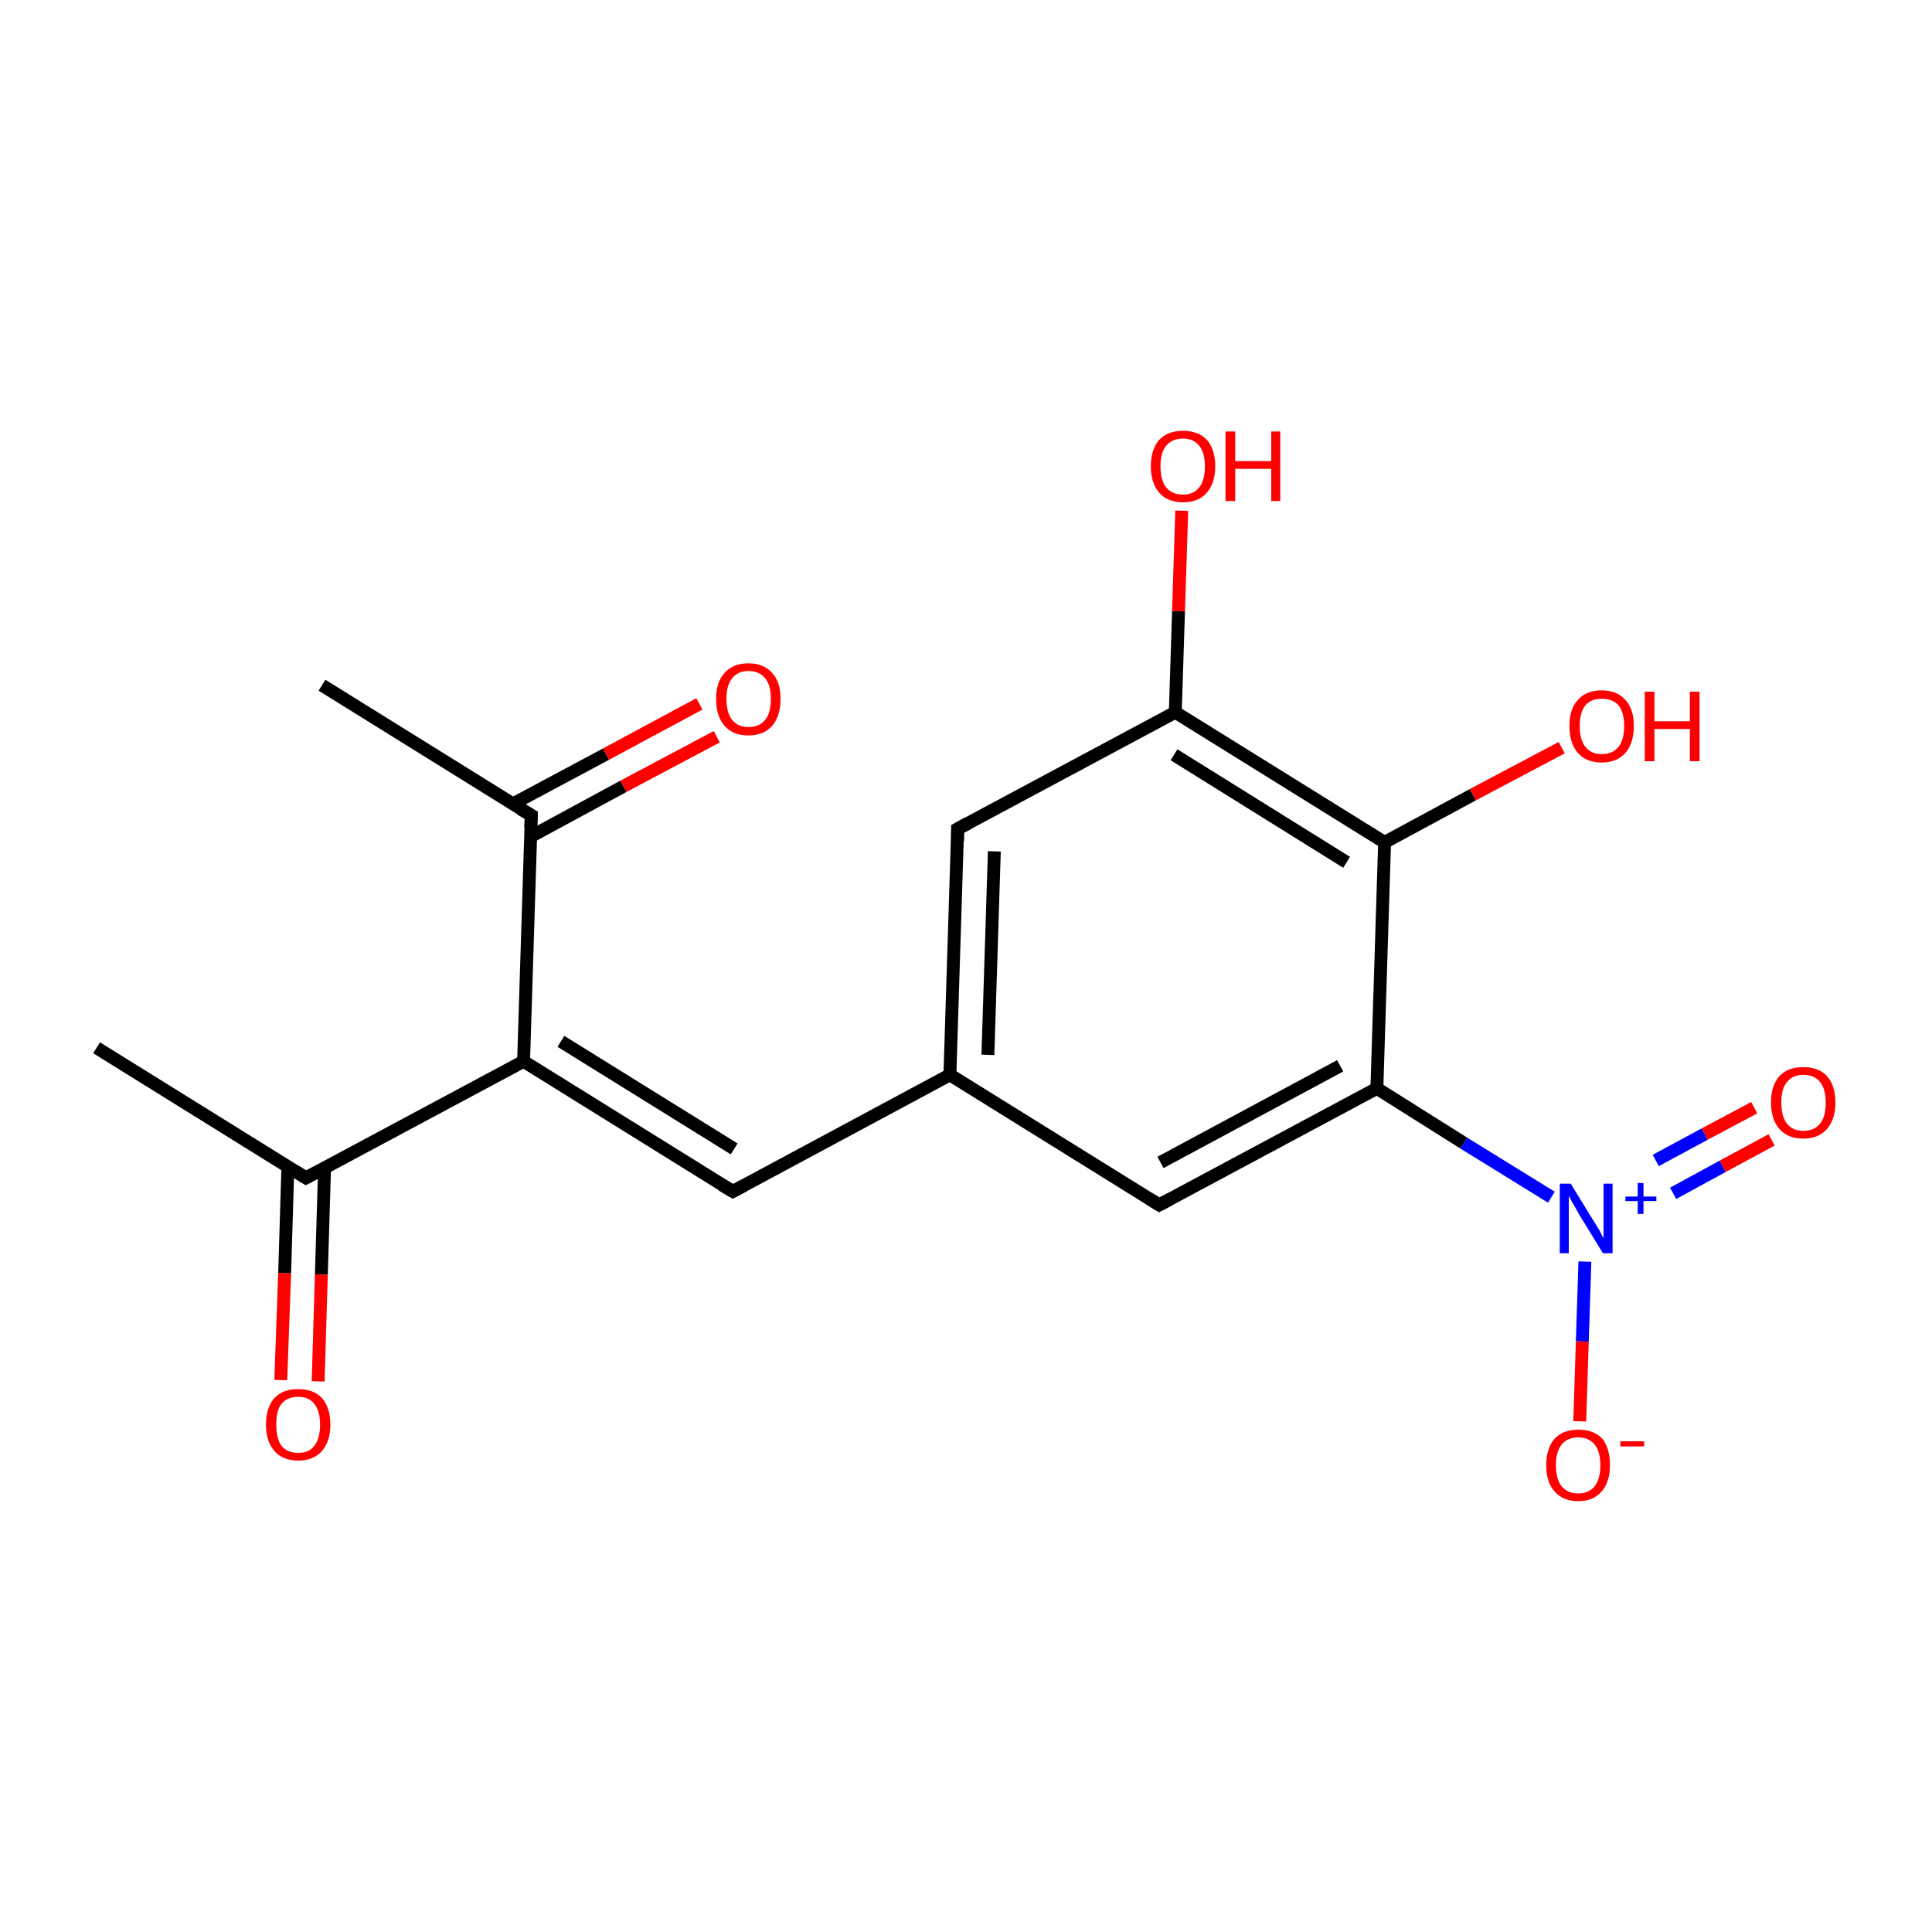<?xml version='1.0' encoding='iso-8859-1'?>
<svg version='1.1' baseProfile='full'
              xmlns='http://www.w3.org/2000/svg'
                      xmlns:rdkit='http://www.rdkit.org/xml'
                      xmlns:xlink='http://www.w3.org/1999/xlink'
                  xml:space='preserve'
width='300px' height='300px' viewBox='0 0 300 300'>
<!-- END OF HEADER -->
<rect style='opacity:1.0;fill:#FFFFFF;stroke:none' width='300.0' height='300.0' x='0.0' y='0.0'> </rect>
<path class='bond-0 atom-0 atom-1' d='M 15.0,162.7 L 47.5,182.9' style='fill:none;fill-rule:evenodd;stroke:#000000;stroke-width:2.0px;stroke-linecap:butt;stroke-linejoin:miter;stroke-opacity:1' />
<path class='bond-1 atom-1 atom-2' d='M 44.7,181.2 L 44.2,197.7' style='fill:none;fill-rule:evenodd;stroke:#000000;stroke-width:2.0px;stroke-linecap:butt;stroke-linejoin:miter;stroke-opacity:1' />
<path class='bond-1 atom-1 atom-2' d='M 44.2,197.7 L 43.6,214.3' style='fill:none;fill-rule:evenodd;stroke:#FF0000;stroke-width:2.0px;stroke-linecap:butt;stroke-linejoin:miter;stroke-opacity:1' />
<path class='bond-1 atom-1 atom-2' d='M 50.4,181.3 L 49.9,197.9' style='fill:none;fill-rule:evenodd;stroke:#000000;stroke-width:2.0px;stroke-linecap:butt;stroke-linejoin:miter;stroke-opacity:1' />
<path class='bond-1 atom-1 atom-2' d='M 49.9,197.9 L 49.4,214.5' style='fill:none;fill-rule:evenodd;stroke:#FF0000;stroke-width:2.0px;stroke-linecap:butt;stroke-linejoin:miter;stroke-opacity:1' />
<path class='bond-2 atom-1 atom-3' d='M 47.5,182.9 L 81.3,164.8' style='fill:none;fill-rule:evenodd;stroke:#000000;stroke-width:2.0px;stroke-linecap:butt;stroke-linejoin:miter;stroke-opacity:1' />
<path class='bond-3 atom-3 atom-4' d='M 81.3,164.8 L 113.8,185.0' style='fill:none;fill-rule:evenodd;stroke:#000000;stroke-width:2.0px;stroke-linecap:butt;stroke-linejoin:miter;stroke-opacity:1' />
<path class='bond-3 atom-3 atom-4' d='M 87.1,161.7 L 114.0,178.4' style='fill:none;fill-rule:evenodd;stroke:#000000;stroke-width:2.0px;stroke-linecap:butt;stroke-linejoin:miter;stroke-opacity:1' />
<path class='bond-4 atom-4 atom-5' d='M 113.8,185.0 L 147.5,166.9' style='fill:none;fill-rule:evenodd;stroke:#000000;stroke-width:2.0px;stroke-linecap:butt;stroke-linejoin:miter;stroke-opacity:1' />
<path class='bond-5 atom-5 atom-6' d='M 147.5,166.9 L 148.7,128.7' style='fill:none;fill-rule:evenodd;stroke:#000000;stroke-width:2.0px;stroke-linecap:butt;stroke-linejoin:miter;stroke-opacity:1' />
<path class='bond-5 atom-5 atom-6' d='M 153.4,163.8 L 154.4,132.2' style='fill:none;fill-rule:evenodd;stroke:#000000;stroke-width:2.0px;stroke-linecap:butt;stroke-linejoin:miter;stroke-opacity:1' />
<path class='bond-6 atom-6 atom-7' d='M 148.7,128.7 L 182.5,110.6' style='fill:none;fill-rule:evenodd;stroke:#000000;stroke-width:2.0px;stroke-linecap:butt;stroke-linejoin:miter;stroke-opacity:1' />
<path class='bond-7 atom-7 atom-8' d='M 182.5,110.6 L 183.0,94.9' style='fill:none;fill-rule:evenodd;stroke:#000000;stroke-width:2.0px;stroke-linecap:butt;stroke-linejoin:miter;stroke-opacity:1' />
<path class='bond-7 atom-7 atom-8' d='M 183.0,94.9 L 183.5,79.3' style='fill:none;fill-rule:evenodd;stroke:#FF0000;stroke-width:2.0px;stroke-linecap:butt;stroke-linejoin:miter;stroke-opacity:1' />
<path class='bond-8 atom-7 atom-9' d='M 182.5,110.6 L 215.0,130.8' style='fill:none;fill-rule:evenodd;stroke:#000000;stroke-width:2.0px;stroke-linecap:butt;stroke-linejoin:miter;stroke-opacity:1' />
<path class='bond-8 atom-7 atom-9' d='M 182.3,117.2 L 209.1,133.9' style='fill:none;fill-rule:evenodd;stroke:#000000;stroke-width:2.0px;stroke-linecap:butt;stroke-linejoin:miter;stroke-opacity:1' />
<path class='bond-9 atom-9 atom-10' d='M 215.0,130.8 L 228.7,123.4' style='fill:none;fill-rule:evenodd;stroke:#000000;stroke-width:2.0px;stroke-linecap:butt;stroke-linejoin:miter;stroke-opacity:1' />
<path class='bond-9 atom-9 atom-10' d='M 228.7,123.4 L 242.5,116.1' style='fill:none;fill-rule:evenodd;stroke:#FF0000;stroke-width:2.0px;stroke-linecap:butt;stroke-linejoin:miter;stroke-opacity:1' />
<path class='bond-10 atom-9 atom-11' d='M 215.0,130.8 L 213.8,169.0' style='fill:none;fill-rule:evenodd;stroke:#000000;stroke-width:2.0px;stroke-linecap:butt;stroke-linejoin:miter;stroke-opacity:1' />
<path class='bond-11 atom-11 atom-12' d='M 213.8,169.0 L 227.3,177.5' style='fill:none;fill-rule:evenodd;stroke:#000000;stroke-width:2.0px;stroke-linecap:butt;stroke-linejoin:miter;stroke-opacity:1' />
<path class='bond-11 atom-11 atom-12' d='M 227.3,177.5 L 240.9,185.9' style='fill:none;fill-rule:evenodd;stroke:#0000FF;stroke-width:2.0px;stroke-linecap:butt;stroke-linejoin:miter;stroke-opacity:1' />
<path class='bond-12 atom-12 atom-13' d='M 259.8,185.3 L 267.5,181.1' style='fill:none;fill-rule:evenodd;stroke:#0000FF;stroke-width:2.0px;stroke-linecap:butt;stroke-linejoin:miter;stroke-opacity:1' />
<path class='bond-12 atom-12 atom-13' d='M 267.5,181.1 L 275.1,177.0' style='fill:none;fill-rule:evenodd;stroke:#FF0000;stroke-width:2.0px;stroke-linecap:butt;stroke-linejoin:miter;stroke-opacity:1' />
<path class='bond-12 atom-12 atom-13' d='M 257.1,180.2 L 264.7,176.1' style='fill:none;fill-rule:evenodd;stroke:#0000FF;stroke-width:2.0px;stroke-linecap:butt;stroke-linejoin:miter;stroke-opacity:1' />
<path class='bond-12 atom-12 atom-13' d='M 264.7,176.1 L 272.4,172.0' style='fill:none;fill-rule:evenodd;stroke:#FF0000;stroke-width:2.0px;stroke-linecap:butt;stroke-linejoin:miter;stroke-opacity:1' />
<path class='bond-13 atom-12 atom-14' d='M 246.1,195.9 L 245.7,208.3' style='fill:none;fill-rule:evenodd;stroke:#0000FF;stroke-width:2.0px;stroke-linecap:butt;stroke-linejoin:miter;stroke-opacity:1' />
<path class='bond-13 atom-12 atom-14' d='M 245.7,208.3 L 245.3,220.7' style='fill:none;fill-rule:evenodd;stroke:#FF0000;stroke-width:2.0px;stroke-linecap:butt;stroke-linejoin:miter;stroke-opacity:1' />
<path class='bond-14 atom-11 atom-15' d='M 213.8,169.0 L 180.0,187.1' style='fill:none;fill-rule:evenodd;stroke:#000000;stroke-width:2.0px;stroke-linecap:butt;stroke-linejoin:miter;stroke-opacity:1' />
<path class='bond-14 atom-11 atom-15' d='M 208.1,165.5 L 180.2,180.5' style='fill:none;fill-rule:evenodd;stroke:#000000;stroke-width:2.0px;stroke-linecap:butt;stroke-linejoin:miter;stroke-opacity:1' />
<path class='bond-15 atom-3 atom-16' d='M 81.3,164.8 L 82.5,126.6' style='fill:none;fill-rule:evenodd;stroke:#000000;stroke-width:2.0px;stroke-linecap:butt;stroke-linejoin:miter;stroke-opacity:1' />
<path class='bond-16 atom-16 atom-17' d='M 82.5,126.6 L 50.0,106.4' style='fill:none;fill-rule:evenodd;stroke:#000000;stroke-width:2.0px;stroke-linecap:butt;stroke-linejoin:miter;stroke-opacity:1' />
<path class='bond-17 atom-16 atom-18' d='M 82.4,129.9 L 96.8,122.1' style='fill:none;fill-rule:evenodd;stroke:#000000;stroke-width:2.0px;stroke-linecap:butt;stroke-linejoin:miter;stroke-opacity:1' />
<path class='bond-17 atom-16 atom-18' d='M 96.8,122.1 L 111.3,114.4' style='fill:none;fill-rule:evenodd;stroke:#FF0000;stroke-width:2.0px;stroke-linecap:butt;stroke-linejoin:miter;stroke-opacity:1' />
<path class='bond-17 atom-16 atom-18' d='M 79.7,124.8 L 94.1,117.1' style='fill:none;fill-rule:evenodd;stroke:#000000;stroke-width:2.0px;stroke-linecap:butt;stroke-linejoin:miter;stroke-opacity:1' />
<path class='bond-17 atom-16 atom-18' d='M 94.1,117.1 L 108.6,109.3' style='fill:none;fill-rule:evenodd;stroke:#FF0000;stroke-width:2.0px;stroke-linecap:butt;stroke-linejoin:miter;stroke-opacity:1' />
<path class='bond-18 atom-15 atom-5' d='M 180.0,187.1 L 147.5,166.9' style='fill:none;fill-rule:evenodd;stroke:#000000;stroke-width:2.0px;stroke-linecap:butt;stroke-linejoin:miter;stroke-opacity:1' />
<path d='M 45.9,181.9 L 47.5,182.9 L 49.2,182.0' style='fill:none;stroke:#000000;stroke-width:2.0px;stroke-linecap:butt;stroke-linejoin:miter;stroke-miterlimit:10;stroke-opacity:1;' />
<path d='M 112.1,184.0 L 113.8,185.0 L 115.5,184.1' style='fill:none;stroke:#000000;stroke-width:2.0px;stroke-linecap:butt;stroke-linejoin:miter;stroke-miterlimit:10;stroke-opacity:1;' />
<path d='M 148.7,130.6 L 148.7,128.7 L 150.4,127.8' style='fill:none;stroke:#000000;stroke-width:2.0px;stroke-linecap:butt;stroke-linejoin:miter;stroke-miterlimit:10;stroke-opacity:1;' />
<path d='M 181.7,186.2 L 180.0,187.1 L 178.4,186.1' style='fill:none;stroke:#000000;stroke-width:2.0px;stroke-linecap:butt;stroke-linejoin:miter;stroke-miterlimit:10;stroke-opacity:1;' />
<path d='M 82.4,128.5 L 82.5,126.6 L 80.8,125.6' style='fill:none;stroke:#000000;stroke-width:2.0px;stroke-linecap:butt;stroke-linejoin:miter;stroke-miterlimit:10;stroke-opacity:1;' />
<path class='atom-2' d='M 41.3 221.2
Q 41.3 218.6, 42.6 217.1
Q 43.9 215.7, 46.3 215.7
Q 48.7 215.7, 50.0 217.1
Q 51.3 218.6, 51.3 221.2
Q 51.3 223.8, 50.0 225.3
Q 48.7 226.8, 46.3 226.8
Q 43.9 226.8, 42.6 225.3
Q 41.3 223.8, 41.3 221.2
M 46.3 225.6
Q 48.0 225.6, 48.8 224.5
Q 49.7 223.4, 49.7 221.2
Q 49.7 219.1, 48.8 218.0
Q 48.0 216.9, 46.3 216.9
Q 44.6 216.9, 43.7 218.0
Q 42.9 219.0, 42.9 221.2
Q 42.9 223.4, 43.7 224.5
Q 44.6 225.6, 46.3 225.6
' fill='#FF0000'/>
<path class='atom-8' d='M 178.7 72.4
Q 178.7 69.8, 180.0 68.3
Q 181.3 66.9, 183.7 66.9
Q 186.1 66.9, 187.4 68.3
Q 188.7 69.8, 188.7 72.4
Q 188.7 75.0, 187.4 76.5
Q 186.1 78.0, 183.7 78.0
Q 181.3 78.0, 180.0 76.5
Q 178.7 75.0, 178.7 72.4
M 183.7 76.8
Q 185.3 76.8, 186.2 75.7
Q 187.1 74.6, 187.1 72.4
Q 187.1 70.3, 186.2 69.2
Q 185.3 68.1, 183.7 68.1
Q 182.0 68.1, 181.1 69.2
Q 180.2 70.2, 180.2 72.4
Q 180.2 74.6, 181.1 75.7
Q 182.0 76.8, 183.7 76.8
' fill='#FF0000'/>
<path class='atom-8' d='M 190.3 67.0
L 191.8 67.0
L 191.8 71.6
L 197.4 71.6
L 197.4 67.0
L 198.8 67.0
L 198.8 77.8
L 197.4 77.8
L 197.4 72.8
L 191.8 72.8
L 191.8 77.8
L 190.3 77.8
L 190.3 67.0
' fill='#FF0000'/>
<path class='atom-10' d='M 243.7 112.7
Q 243.7 110.1, 245.0 108.7
Q 246.3 107.2, 248.7 107.2
Q 251.1 107.2, 252.4 108.7
Q 253.7 110.1, 253.7 112.7
Q 253.7 115.4, 252.4 116.9
Q 251.1 118.4, 248.7 118.4
Q 246.3 118.4, 245.0 116.9
Q 243.7 115.4, 243.7 112.7
M 248.7 117.1
Q 250.4 117.1, 251.3 116.0
Q 252.2 114.9, 252.2 112.7
Q 252.2 110.6, 251.3 109.5
Q 250.4 108.5, 248.7 108.5
Q 247.1 108.5, 246.2 109.5
Q 245.3 110.6, 245.3 112.7
Q 245.3 114.9, 246.2 116.0
Q 247.1 117.1, 248.7 117.1
' fill='#FF0000'/>
<path class='atom-10' d='M 255.4 107.4
L 256.9 107.4
L 256.9 112.0
L 262.4 112.0
L 262.4 107.4
L 263.9 107.4
L 263.9 118.2
L 262.4 118.2
L 262.4 113.2
L 256.9 113.2
L 256.9 118.2
L 255.4 118.2
L 255.4 107.4
' fill='#FF0000'/>
<path class='atom-12' d='M 243.9 183.8
L 247.4 189.5
Q 247.8 190.1, 248.4 191.1
Q 248.9 192.2, 249.0 192.2
L 249.0 183.8
L 250.4 183.8
L 250.4 194.6
L 248.9 194.6
L 245.1 188.4
Q 244.7 187.6, 244.2 186.8
Q 243.7 185.9, 243.6 185.7
L 243.6 194.6
L 242.2 194.6
L 242.2 183.8
L 243.9 183.8
' fill='#0000FF'/>
<path class='atom-12' d='M 252.4 185.8
L 254.3 185.8
L 254.3 183.7
L 255.2 183.7
L 255.2 185.8
L 257.2 185.8
L 257.2 186.5
L 255.2 186.5
L 255.2 188.5
L 254.3 188.5
L 254.3 186.5
L 252.4 186.5
L 252.4 185.8
' fill='#0000FF'/>
<path class='atom-13' d='M 275.0 171.2
Q 275.0 168.6, 276.3 167.1
Q 277.6 165.7, 280.0 165.7
Q 282.4 165.7, 283.7 167.1
Q 285.0 168.6, 285.0 171.2
Q 285.0 173.8, 283.7 175.3
Q 282.4 176.8, 280.0 176.8
Q 277.6 176.8, 276.3 175.3
Q 275.0 173.8, 275.0 171.2
M 280.0 175.6
Q 281.7 175.6, 282.6 174.5
Q 283.5 173.4, 283.5 171.2
Q 283.5 169.1, 282.6 168.0
Q 281.7 166.9, 280.0 166.9
Q 278.4 166.9, 277.5 168.0
Q 276.6 169.0, 276.6 171.2
Q 276.6 173.4, 277.5 174.5
Q 278.4 175.6, 280.0 175.6
' fill='#FF0000'/>
<path class='atom-14' d='M 240.1 227.5
Q 240.1 224.9, 241.4 223.4
Q 242.7 222.0, 245.1 222.0
Q 247.5 222.0, 248.8 223.4
Q 250.0 224.9, 250.0 227.5
Q 250.0 230.1, 248.7 231.6
Q 247.4 233.1, 245.1 233.1
Q 242.7 233.1, 241.4 231.6
Q 240.1 230.2, 240.1 227.5
M 245.1 231.9
Q 246.7 231.9, 247.6 230.8
Q 248.5 229.7, 248.5 227.5
Q 248.5 225.4, 247.6 224.3
Q 246.7 223.2, 245.1 223.2
Q 243.4 223.2, 242.5 224.3
Q 241.6 225.4, 241.6 227.5
Q 241.6 229.7, 242.5 230.8
Q 243.4 231.9, 245.1 231.9
' fill='#FF0000'/>
<path class='atom-14' d='M 251.6 223.8
L 255.3 223.8
L 255.3 224.6
L 251.6 224.6
L 251.6 223.8
' fill='#FF0000'/>
<path class='atom-18' d='M 111.2 108.5
Q 111.2 105.9, 112.5 104.5
Q 113.8 103.0, 116.2 103.0
Q 118.6 103.0, 119.9 104.5
Q 121.2 105.9, 121.2 108.5
Q 121.2 111.2, 119.9 112.7
Q 118.6 114.2, 116.2 114.2
Q 113.8 114.2, 112.5 112.7
Q 111.2 111.2, 111.2 108.5
M 116.2 112.9
Q 117.9 112.9, 118.8 111.8
Q 119.7 110.7, 119.7 108.5
Q 119.7 106.4, 118.8 105.3
Q 117.9 104.2, 116.2 104.2
Q 114.6 104.2, 113.7 105.3
Q 112.8 106.4, 112.8 108.5
Q 112.8 110.7, 113.7 111.8
Q 114.6 112.9, 116.2 112.9
' fill='#FF0000'/>
</svg>
